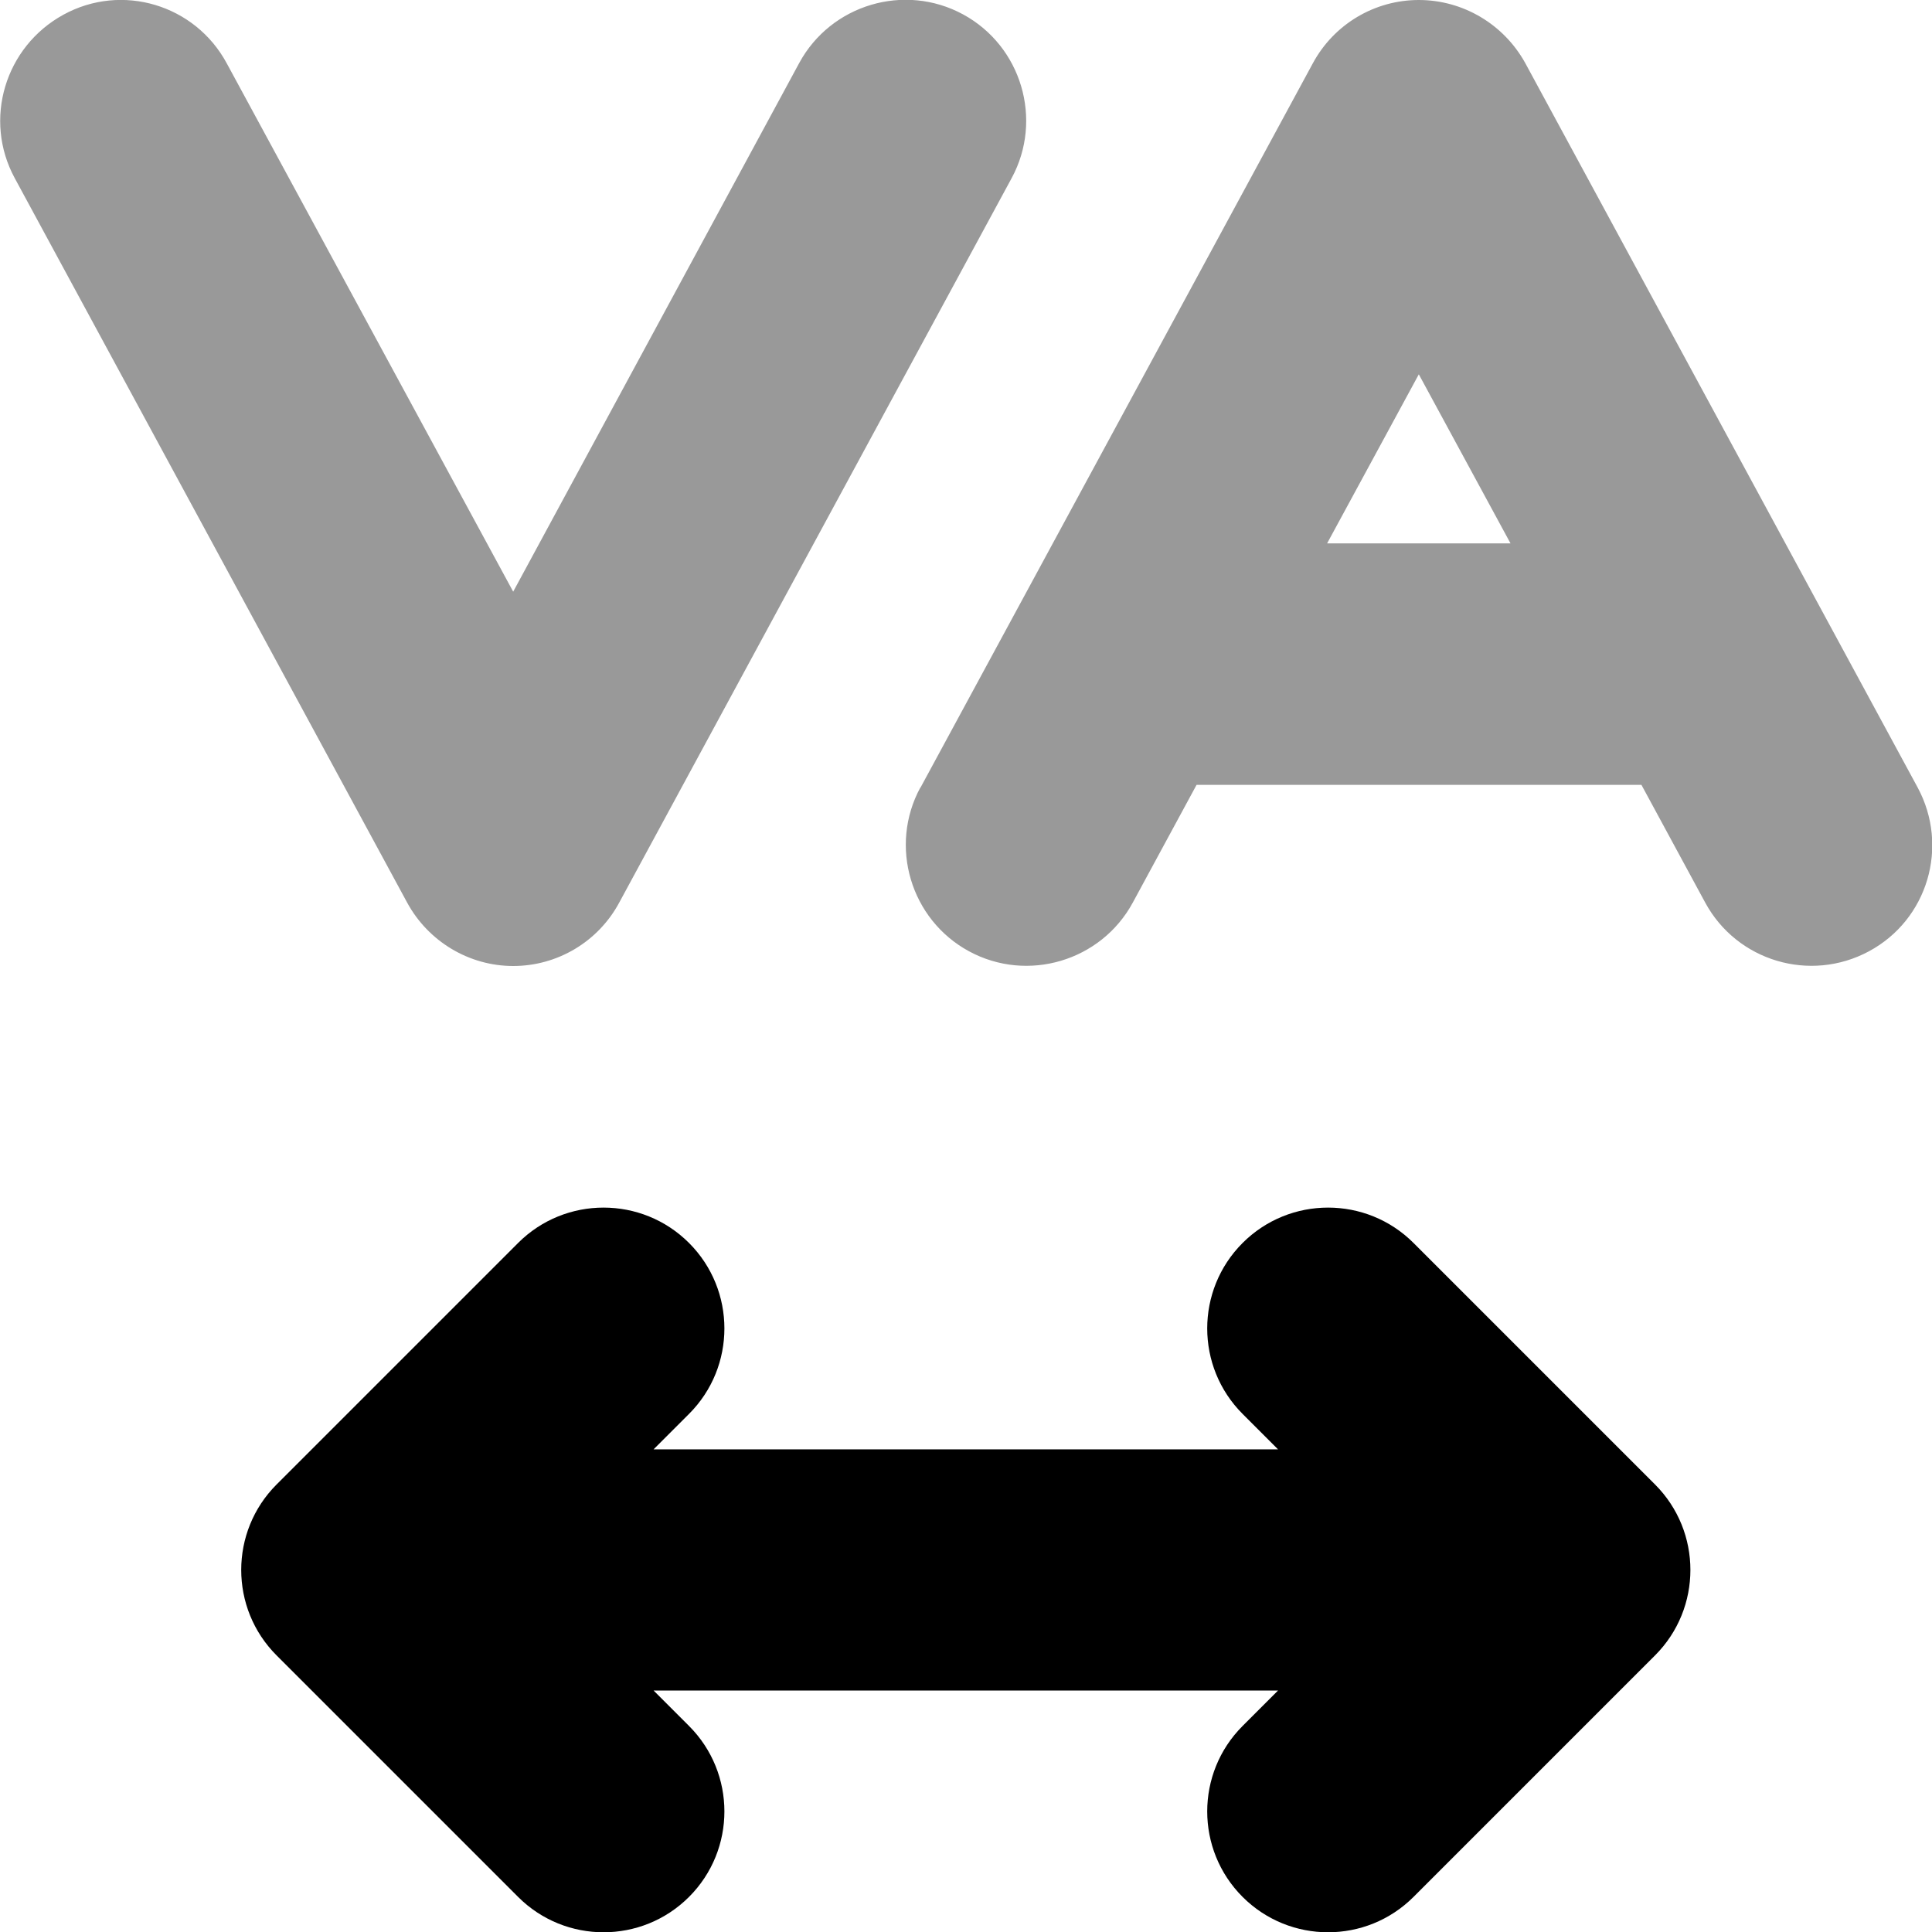 <svg fill="currentColor" xmlns="http://www.w3.org/2000/svg" viewBox="0 0 512 512"><!--! Font Awesome Pro 7.0.1 by @fontawesome - https://fontawesome.com License - https://fontawesome.com/license (Commercial License) Copyright 2025 Fonticons, Inc. --><path opacity=".4" fill="currentColor" d="M3.9 47.2l104 192c5.6 10.3 16.4 16.8 28.1 16.8s22.5-6.4 28.1-16.8l104-192c8.4-15.5 2.6-35-12.9-43.4s-35-2.6-43.4 12.9L136 156.8 60.1 16.8C51.7 1.2 32.3-4.6 16.8 3.9S-4.5 31.7 3.9 47.2zm240 161.5c-8.4 15.5-2.6 35 12.9 43.4s35 2.6 43.4-12.9l16.9-31.2 117.9 0 16.9 31.2c8.4 15.5 27.8 21.3 43.4 12.9s21.3-27.8 12.9-43.4l-104-192C398.5 6.4 387.7 0 376 0s-22.5 6.4-28.1 16.8l-104 192zM351.7 144l24.3-44.8 24.3 44.8-48.5 0z"/><path fill="currentColor" d="M182.6 329.4c12.5 12.5 12.5 32.8 0 45.3l-9.4 9.4 165.5 0-9.4-9.4c-12.5-12.5-12.5-32.8 0-45.3s32.8-12.5 45.3 0l64 64c12.5 12.5 12.5 32.8 0 45.3l-64 64c-12.5 12.5-32.8 12.5-45.3 0s-12.5-32.8 0-45.3l9.4-9.4-165.5 0 9.4 9.4c12.5 12.5 12.5 32.8 0 45.3s-32.8 12.5-45.3 0l-64-64c-12.5-12.5-12.5-32.8 0-45.3l64-64c12.5-12.5 32.8-12.5 45.3 0z"/></svg>